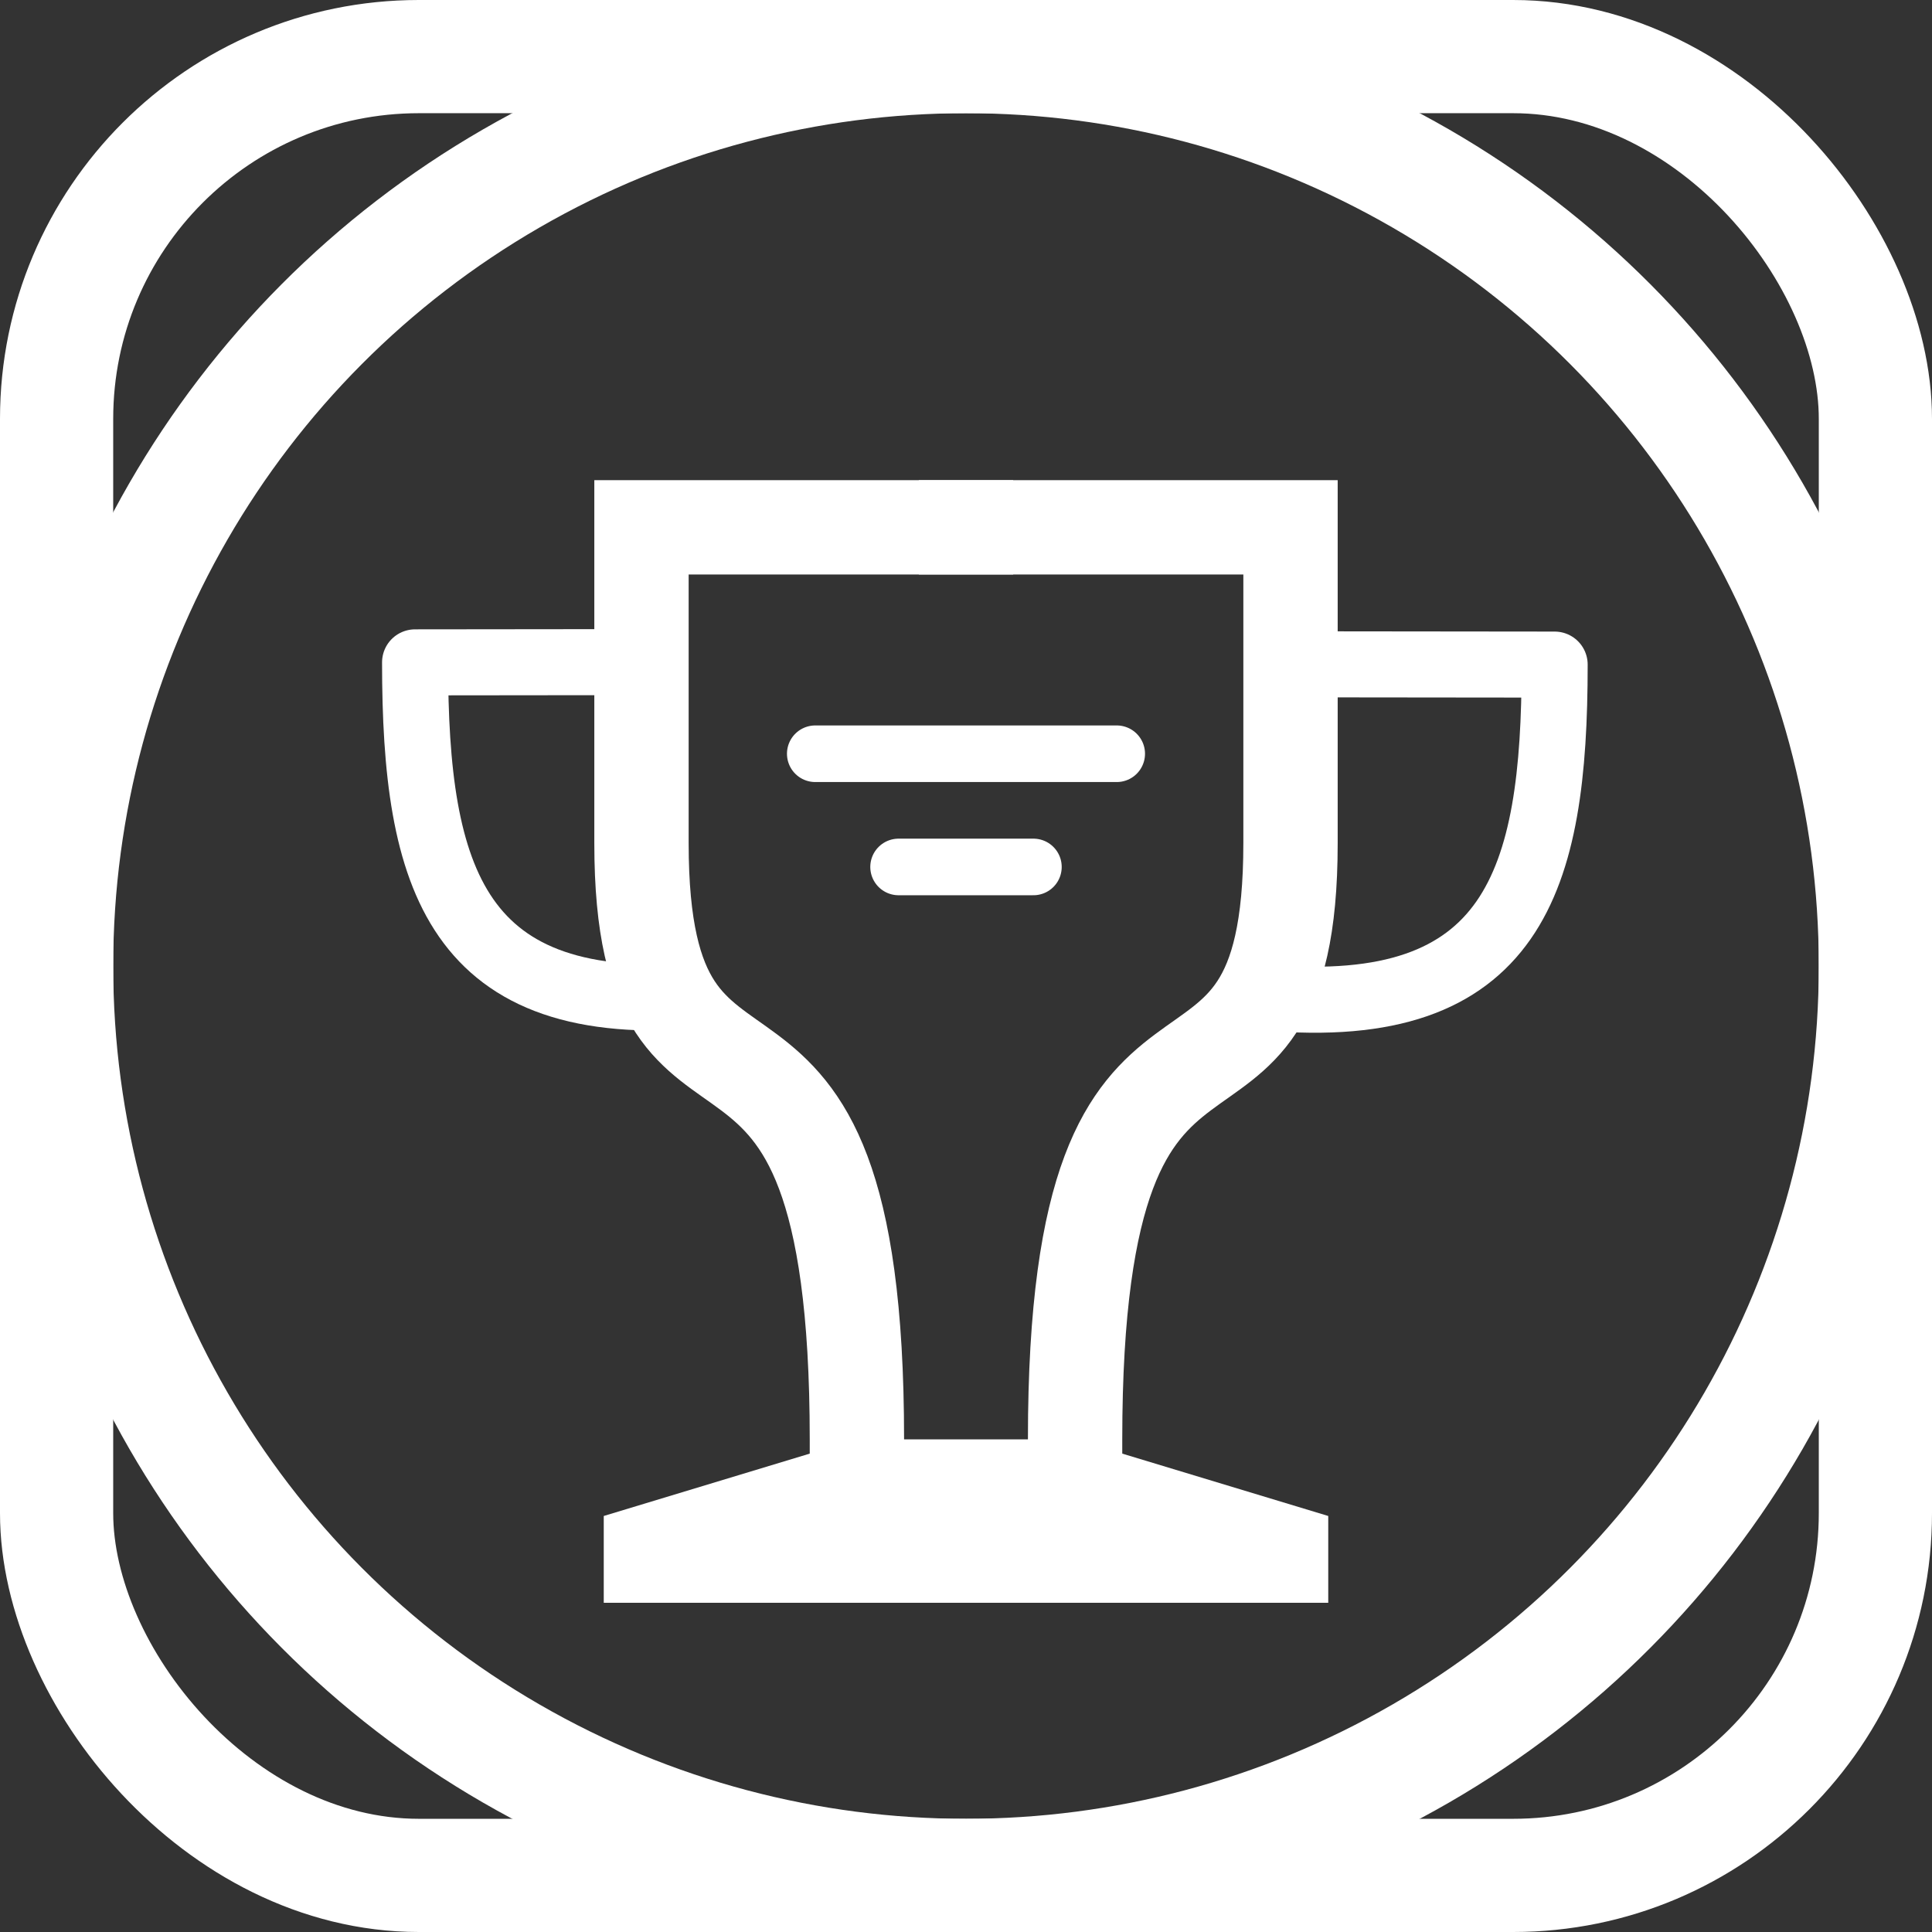 <?xml version="1.0" encoding="UTF-8"?>
<svg version="1.1" viewBox="0 0 1024 1024" xmlns="http://www.w3.org/2000/svg" xmlns:xlink="http://www.w3.org/1999/xlink"><rect x="0" y="0" width="1024" height="1024" fill="#333333" stroke="none"/><circle cx="512" cy="512" r="482" fill="none" stop-color="#000000" stroke="#fff" stroke-linecap="square" stroke-width="60" style="paint-order:fill markers stroke"/><path d="m476.27 459.5h71.457" fill="none" stroke="#fff" stroke-linecap="round" stroke-width="30"/><path id="c" d="m569.82 762.88c0-278.83 114.18-134.42 114.18-315.97v-167.41h-172" fill="none" stroke="#fff" stroke-linecap="square" stroke-width="50"/><path id="a" d="m704 352.12 120 0.128c0 114.61-21.391 187.94-152.74 176.45" fill="none" stroke="#fff" stroke-linejoin="round" stroke-width="35"/><path id="b" d="m512 762.88v86.62h192v-46l-134.18-40.62z" fill="#fff"/><path d="m432.11 399.5h159.77" fill="none" stroke="#fff" stroke-linecap="round" stroke-width="30"/><g transform="translate(0,7.5)"><use transform="matrix(-1,0,0,1,1024,-7.5)" width="100%" height="100%" xlink:href="#c"/><use transform="matrix(-1,0,0,1,1024,-7.5)" width="100%" height="100%" xlink:href="#b"/><use transform="matrix(-1 0 0 1 1044 -8.682)" width="100%" height="100%" xlink:href="#a"/></g><rect x="30" y="30" width="964" height="964" rx="192" ry="192" fill="none" stop-color="#000000" stroke="#fff" stroke-width="60" style="paint-order:fill markers stroke"/></svg>
